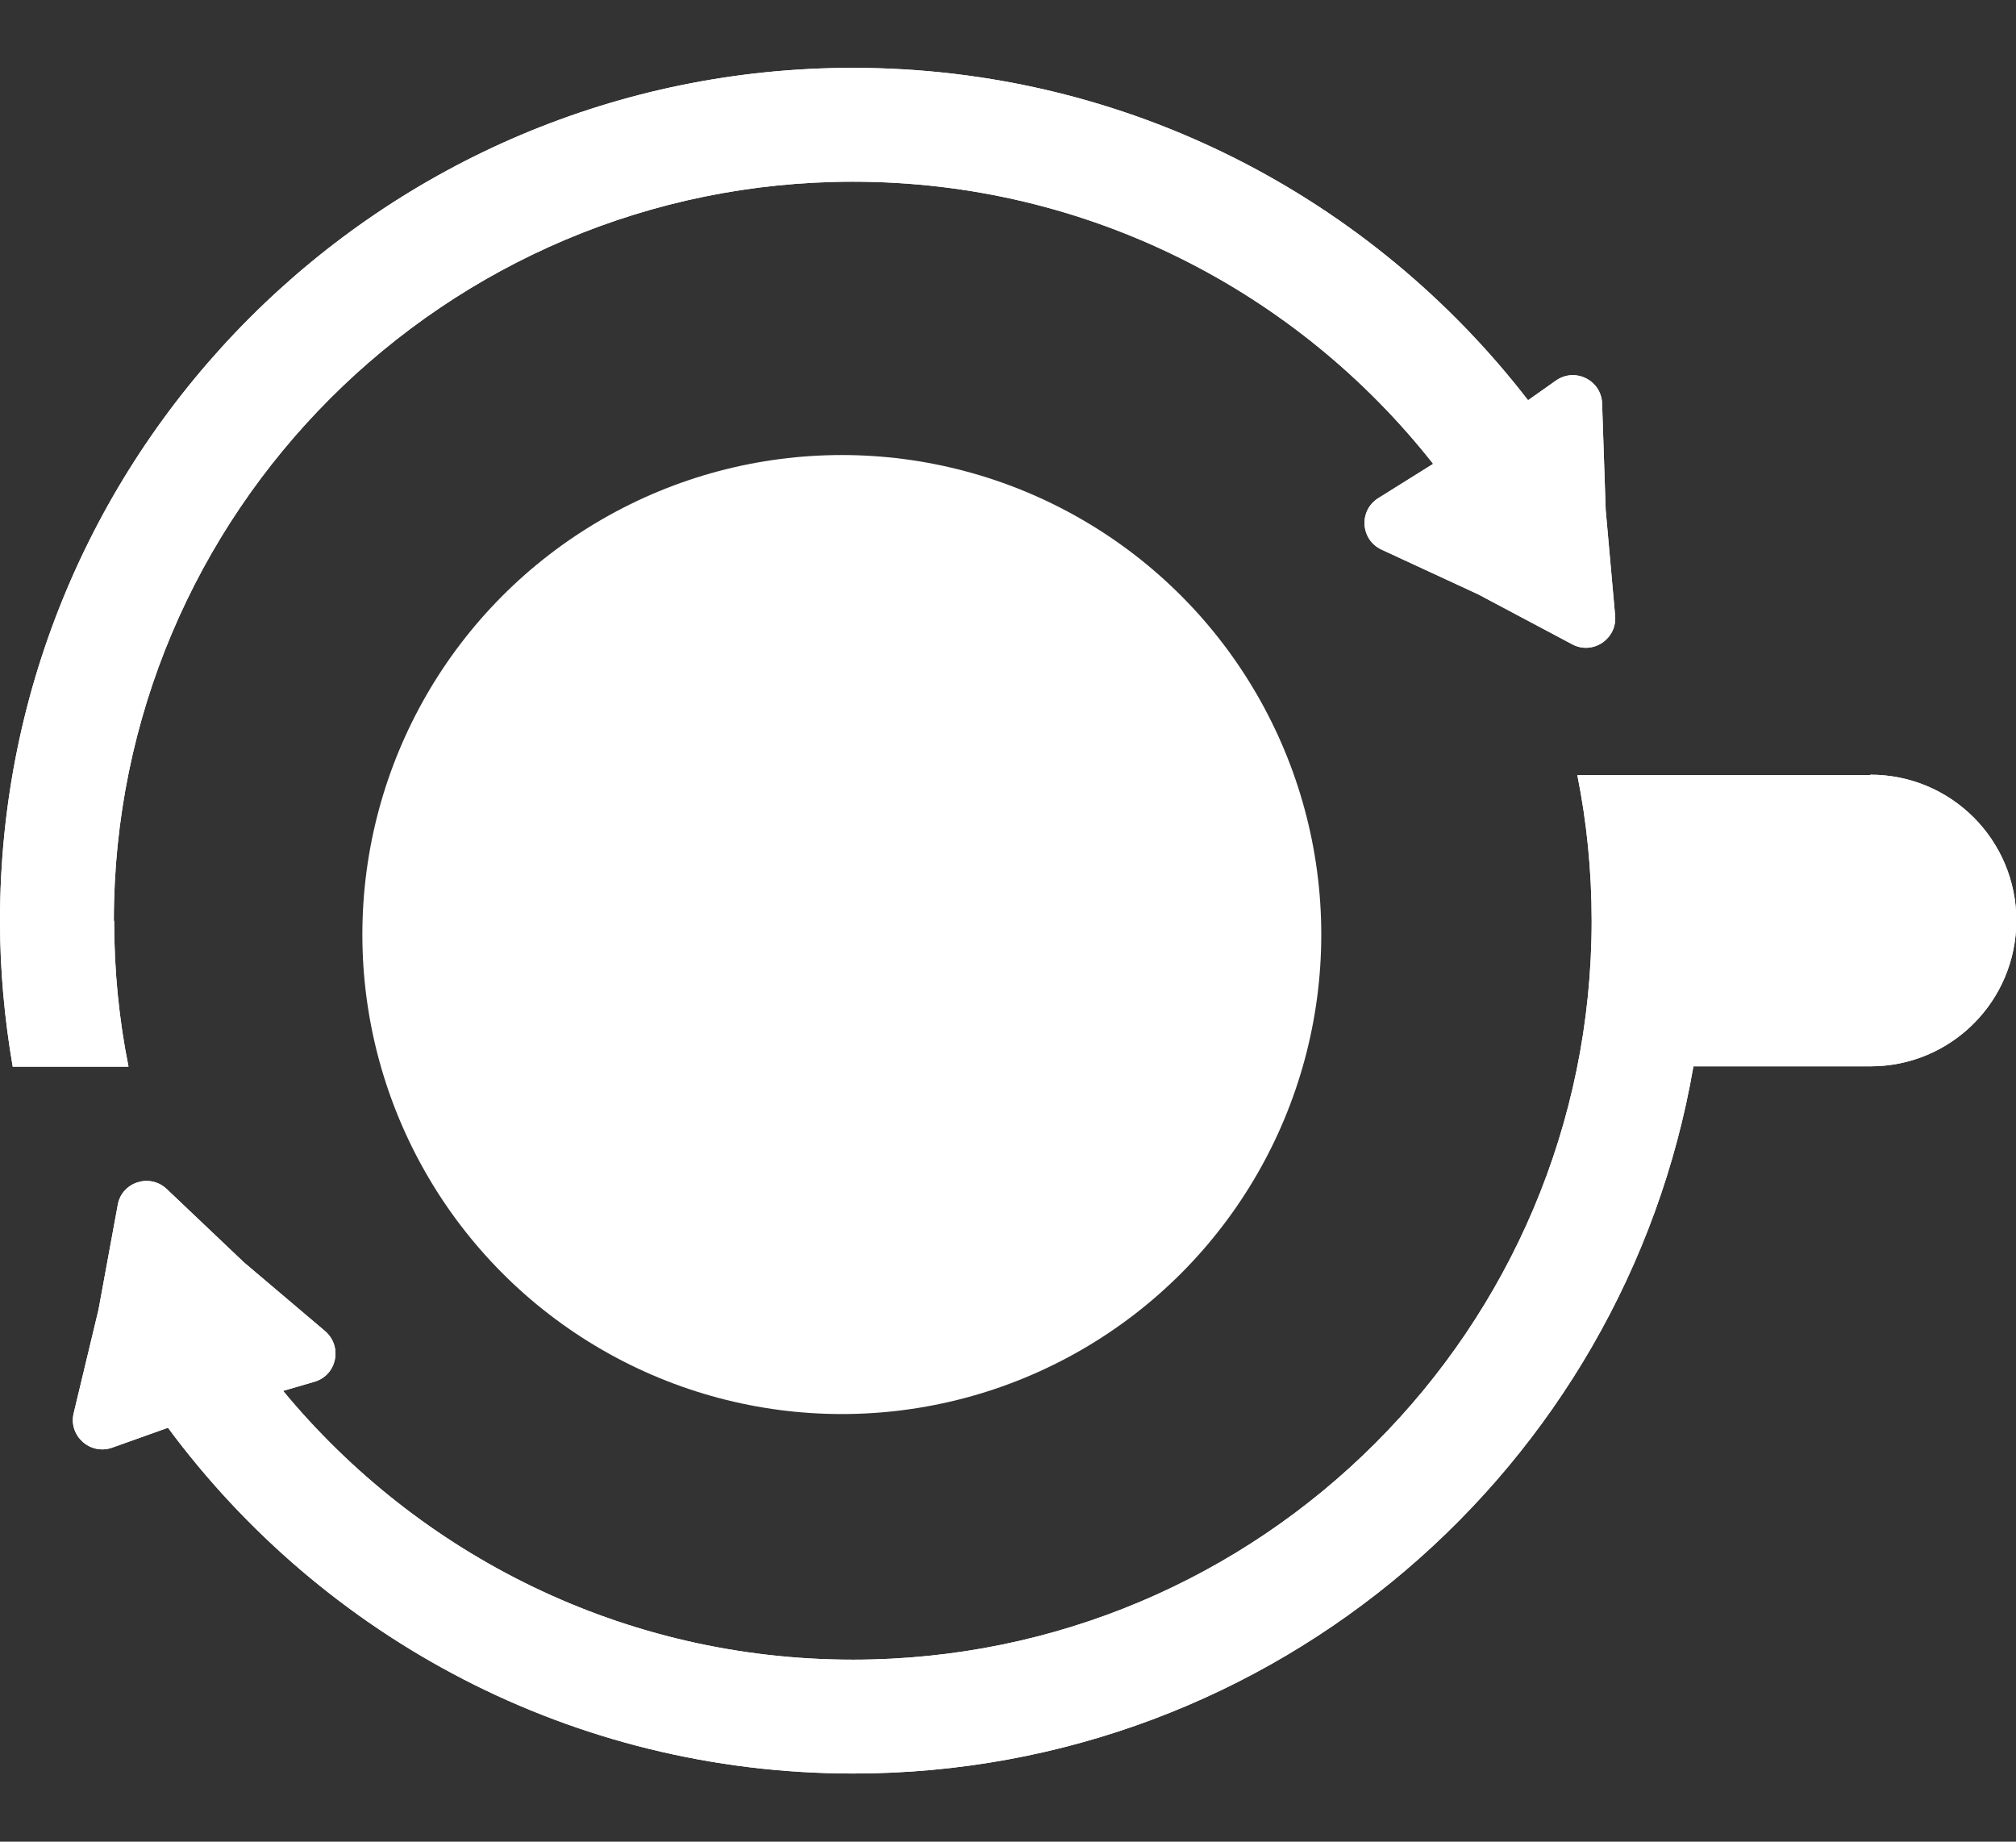 <?xml version="1.0" encoding="UTF-8"?>
<svg id="Camada_1" data-name="Camada 1" xmlns="http://www.w3.org/2000/svg" viewBox="0 0 61.81 56.46">
  <rect x="0" y="0" width="61.81" height="56.46" fill="#333333" stroke="none"/>
  <defs>
    <style>
      .cls-1 {
        fill: #fff;
      }

      .cls-1, .cls-2 {
        stroke-width: 0px;
      }

      .cls-2 {
        fill: #fff;
      }
    </style>
  </defs>
  <circle class="cls-1" cx="25.81" cy="28.65" r="14.7"/>
  <g>
    <path class="cls-2" d="M57.34,23.76h-8.98c.29,1.44.44,2.94.44,4.47,0,12.51-10.14,22.65-22.65,22.65-7.03,0-13.31-3.21-17.47-8.24l.96-.28c.69-.2.87-1.08.33-1.55l-2.49-2.11-2.37-2.25c-.52-.49-1.38-.21-1.5.49l-.59,3.21-.76,3.17c-.17.69.5,1.3,1.18,1.06l1.71-.61c4.76,6.43,12.39,10.6,21.01,10.6,12.92,0,23.64-9.37,25.76-21.68h5.43c2.47,0,4.47-2,4.47-4.47s-2-4.47-4.47-4.47Z"/>
    <path class="cls-2" d="M3.49,28.23C3.49,15.72,13.64,5.57,26.15,5.57c7.22,0,13.65,3.39,17.79,8.65l-1.68,1.05c-.61.38-.55,1.28.1,1.58l2.96,1.37,2.88,1.53c.63.34,1.38-.16,1.32-.87l-.29-3.25-.11-3.26c-.02-.71-.83-1.12-1.42-.7l-.85.6c-4.78-6.19-12.27-10.19-20.7-10.19C11.71,2.08,0,13.79,0,28.23c0,1.52.14,3.02.39,4.47h3.55c-.29-1.44-.44-2.94-.44-4.47Z"/>
  </g>
  <g>
    <path class="cls-1" d="M57.34,23.76h-8.98c.29,1.44.44,2.94.44,4.47,0,12.51-10.14,22.65-22.65,22.65-7.03,0-13.31-3.21-17.47-8.24l.96-.28c.69-.2.87-1.08.33-1.55l-2.49-2.11-2.37-2.25c-.52-.49-1.38-.21-1.5.49l-.59,3.21-.76,3.17c-.17.69.5,1.3,1.18,1.06l1.71-.61c4.76,6.43,12.39,10.6,21.01,10.6,12.92,0,23.64-9.37,25.76-21.68h5.43c2.47,0,4.47-2,4.47-4.47s-2-4.47-4.47-4.47Z"/>
    <path class="cls-1" d="M3.49,28.23C3.49,15.72,13.64,5.57,26.15,5.57c7.22,0,13.65,3.39,17.79,8.65l-1.68,1.05c-.61.38-.55,1.28.1,1.58l2.96,1.37,2.88,1.53c.63.34,1.38-.16,1.32-.87l-.29-3.25-.11-3.26c-.02-.71-.83-1.12-1.42-.7l-.85.6c-4.78-6.19-12.27-10.19-20.7-10.19C11.71,2.08,0,13.79,0,28.23c0,1.52.14,3.02.39,4.47h3.55c-.29-1.44-.44-2.94-.44-4.47Z"/>
  </g>
</svg>